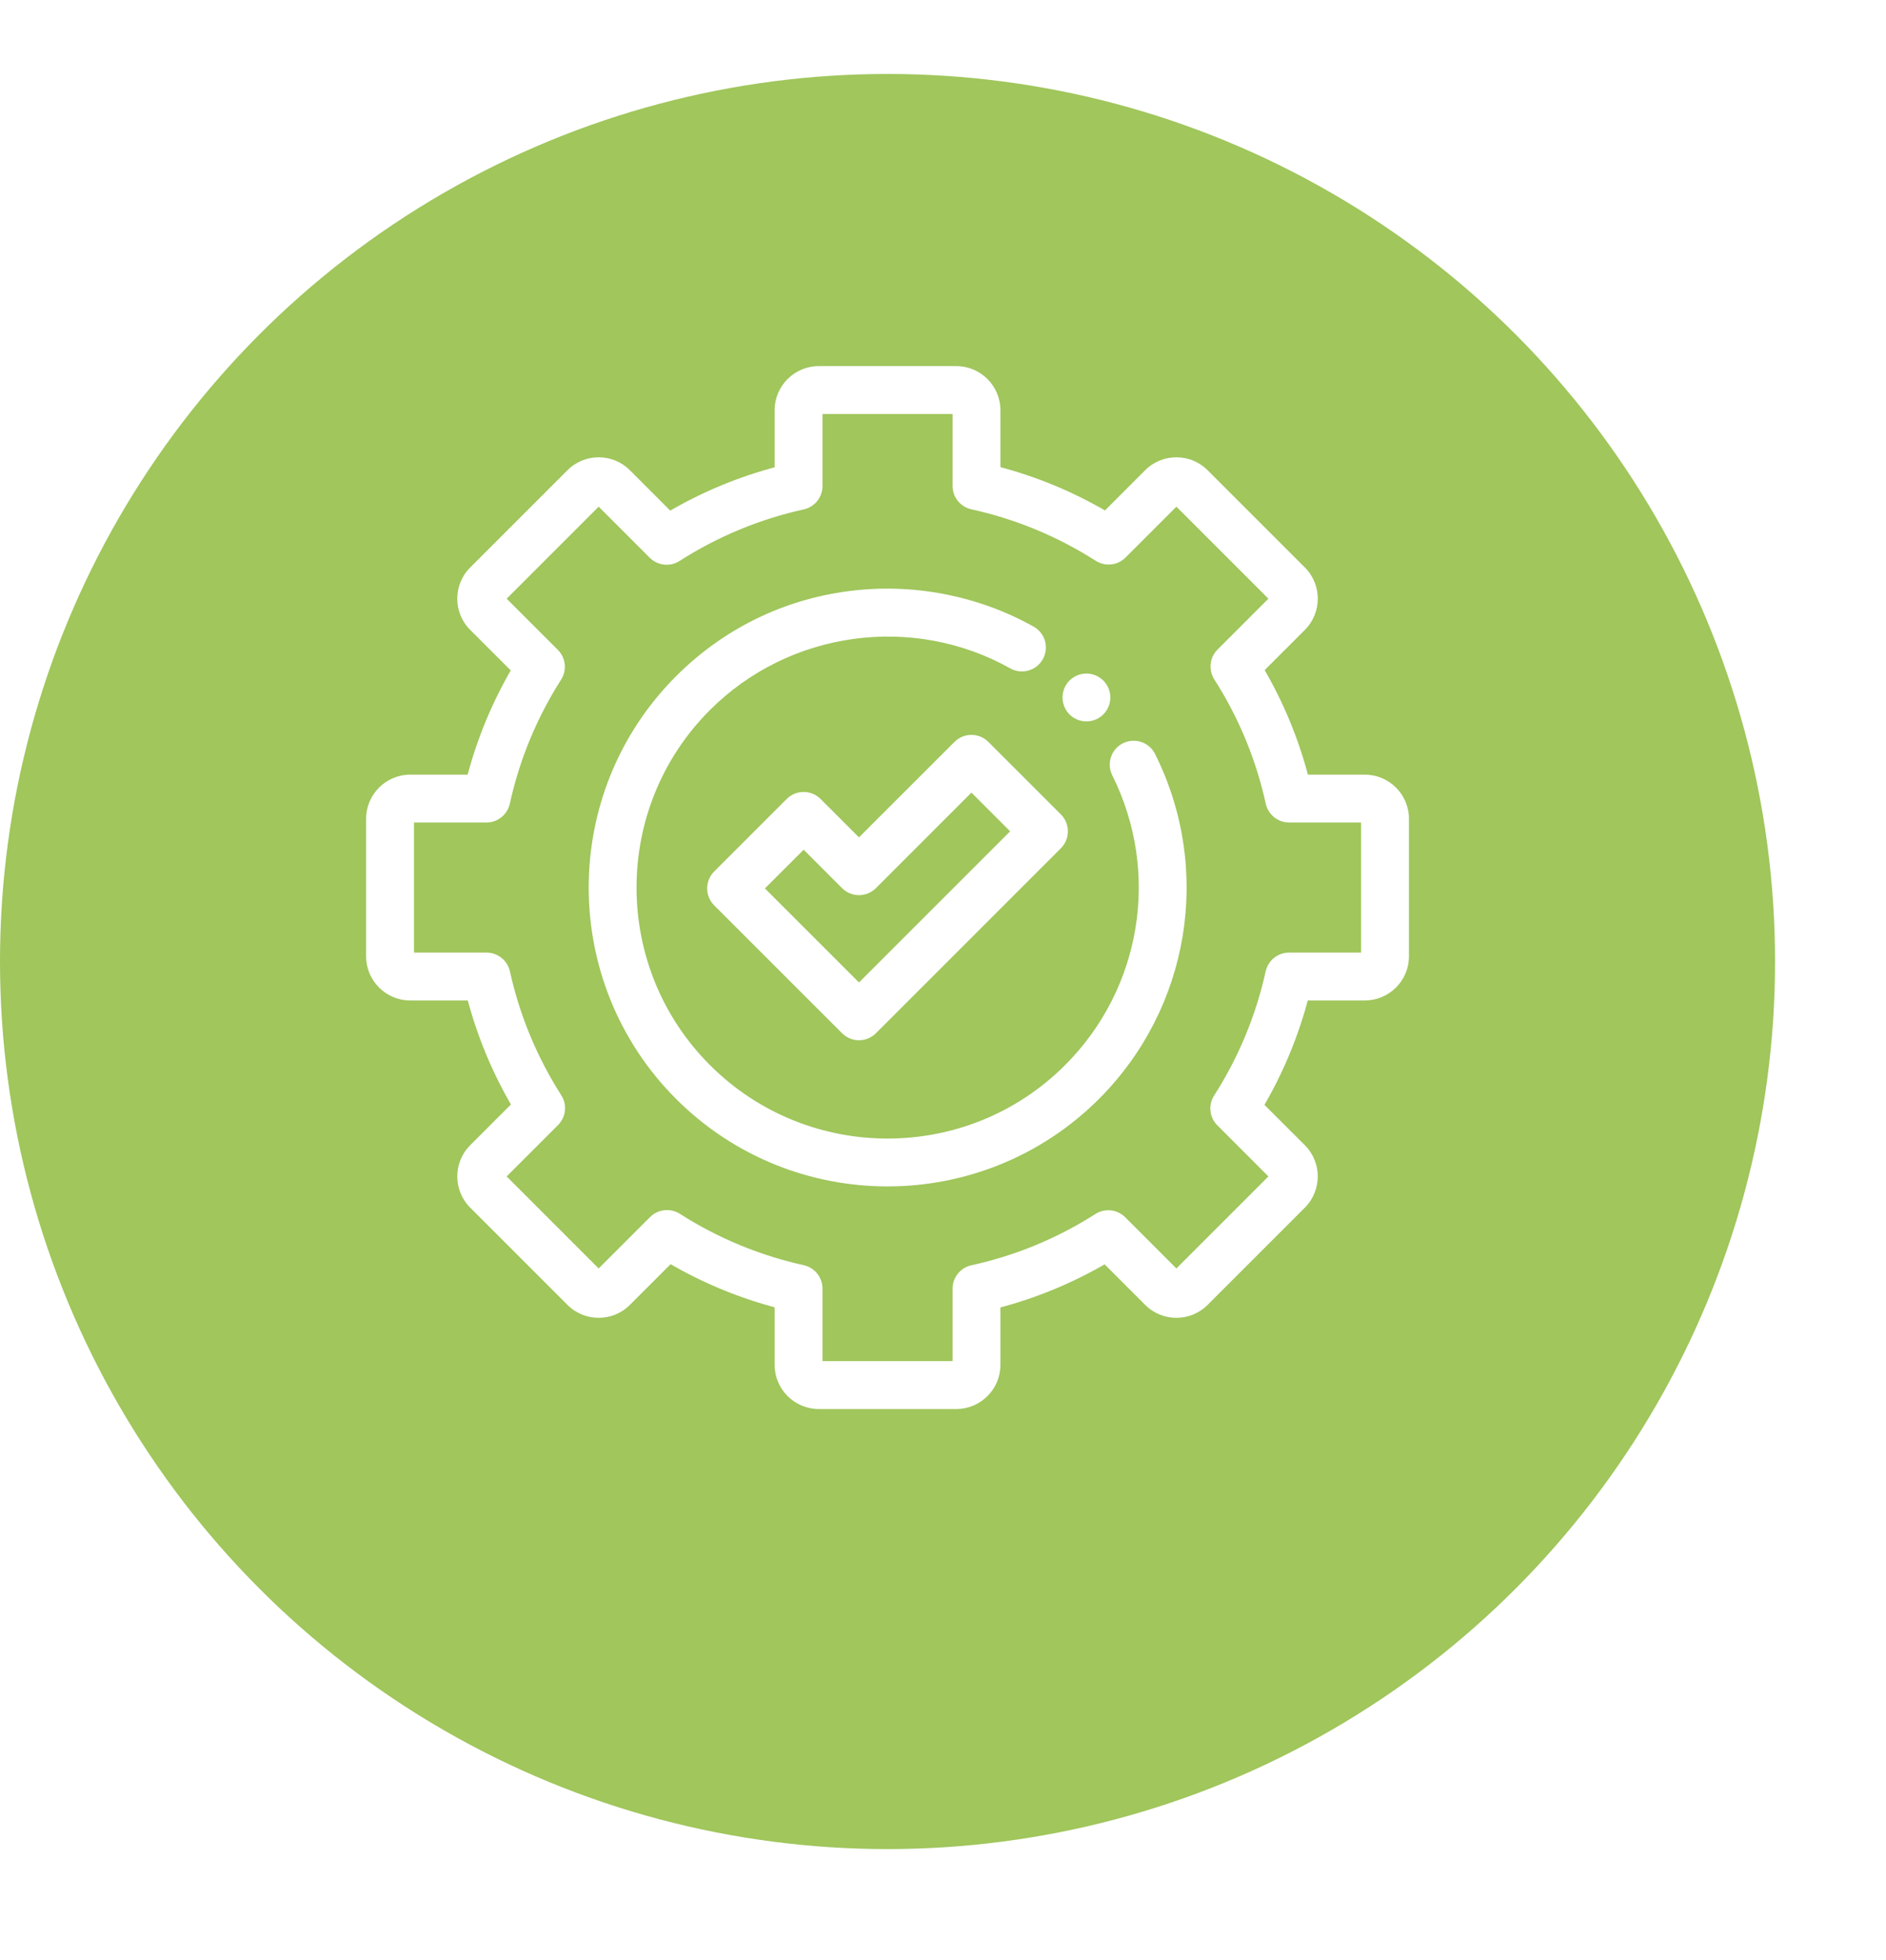 <svg width="51" height="53" viewBox="0 0 51 53" fill="none" xmlns="http://www.w3.org/2000/svg">
<g filter="url(#filter0_d)">
<circle cx="24" cy="24" r="24" fill="#A0C65C"/>
</g>
<path fill-rule="evenodd" clip-rule="evenodd" d="M22.141 38H25.859C26.462 38 26.953 37.509 26.953 36.906V35.277C27.984 35.009 28.967 34.602 29.887 34.064L31.038 35.214C31.464 35.641 32.158 35.641 32.585 35.214L35.214 32.585C35.641 32.158 35.641 31.464 35.214 31.038L34.068 29.891C34.608 28.971 35.018 27.986 35.287 26.953H36.906C37.509 26.953 38 26.462 38 25.859V22.141C38 21.538 37.509 21.047 36.906 21.047H35.291C35.022 20.013 34.614 19.026 34.073 18.104L35.214 16.962C35.641 16.536 35.641 15.842 35.214 15.415L32.585 12.786C32.158 12.359 31.464 12.359 31.038 12.786L29.896 13.927C28.974 13.386 27.987 12.978 26.953 12.709V11.094C26.953 10.491 26.462 10 25.859 10H22.141C21.538 10 21.047 10.491 21.047 11.094V12.713C20.014 12.982 19.029 13.391 18.109 13.932L16.962 12.786C16.536 12.359 15.842 12.359 15.415 12.786L12.786 15.415C12.359 15.842 12.359 16.536 12.786 16.962L13.936 18.113C13.398 19.032 12.991 20.016 12.723 21.047H11.094C10.491 21.047 10 21.538 10 22.141V25.859C10 26.462 10.491 26.953 11.094 26.953H12.726C12.995 27.982 13.403 28.964 13.941 29.882L12.786 31.038C12.359 31.464 12.359 32.158 12.786 32.585L15.415 35.214C15.842 35.641 16.536 35.641 16.962 35.214L18.118 34.059C19.036 34.597 20.018 35.005 21.047 35.273V36.906C21.047 37.509 21.538 38 22.141 38ZM18.33 32.906C18.239 32.849 18.137 32.821 18.036 32.821C17.894 32.821 17.755 32.875 17.649 32.981L16.189 34.441L13.559 31.811L15.019 30.351C15.201 30.17 15.232 29.887 15.094 29.67C14.43 28.63 13.957 27.492 13.691 26.288C13.635 26.038 13.414 25.859 13.157 25.859H11.094V22.141H13.154C13.411 22.141 13.633 21.962 13.688 21.711C13.953 20.506 14.425 19.366 15.088 18.324C15.226 18.108 15.195 17.825 15.014 17.644L13.559 16.189L16.189 13.559L17.64 15.011C17.822 15.192 18.105 15.223 18.322 15.085C19.364 14.418 20.505 13.944 21.712 13.677C21.962 13.622 22.141 13.4 22.141 13.143V11.094H25.859V13.14C25.859 13.397 26.038 13.619 26.289 13.674C27.497 13.94 28.64 14.413 29.684 15.08C29.901 15.218 30.184 15.187 30.365 15.005L31.811 13.559L34.441 16.189L32.995 17.635C32.813 17.817 32.782 18.099 32.92 18.316C33.587 19.36 34.06 20.503 34.326 21.711C34.381 21.962 34.603 22.141 34.86 22.141H36.906V25.859H34.857C34.601 25.859 34.378 26.038 34.323 26.288C34.056 27.495 33.582 28.636 32.915 29.678C32.777 29.895 32.808 30.178 32.989 30.36L34.441 31.811L31.811 34.441L30.357 32.986C30.175 32.805 29.892 32.774 29.676 32.911C28.634 33.575 27.494 34.047 26.289 34.312C26.038 34.367 25.859 34.589 25.859 34.846V36.906H22.141V34.843C22.141 34.587 21.962 34.365 21.712 34.309C20.508 34.043 19.37 33.571 18.33 32.906Z" fill="white"/>
<path d="M26.953 35.277L26.928 35.18L26.853 35.2V35.277H26.953ZM29.887 34.064L29.958 33.993L29.904 33.938L29.837 33.977L29.887 34.064ZM31.038 35.214L30.967 35.285L30.967 35.285L31.038 35.214ZM32.585 35.214L32.655 35.285L32.655 35.285L32.585 35.214ZM35.214 32.585L35.143 32.514L35.143 32.514L35.214 32.585ZM35.214 31.038L35.143 31.109L35.143 31.109L35.214 31.038ZM34.068 29.891L33.981 29.841L33.942 29.907L33.997 29.962L34.068 29.891ZM35.287 26.953V26.853H35.21L35.191 26.928L35.287 26.953ZM35.291 21.047L35.194 21.072L35.214 21.147H35.291V21.047ZM34.073 18.104L34.002 18.033L33.947 18.088L33.986 18.154L34.073 18.104ZM35.214 16.962L35.285 17.033L35.285 17.033L35.214 16.962ZM31.038 12.786L31.109 12.856L31.109 12.856L31.038 12.786ZM29.896 13.927L29.846 14.014L29.912 14.053L29.967 13.998L29.896 13.927ZM26.953 12.709H26.853V12.786L26.928 12.806L26.953 12.709ZM21.047 12.713L21.072 12.809L21.147 12.79V12.713H21.047ZM18.109 13.932L18.038 14.003L18.093 14.058L18.159 14.019L18.109 13.932ZM16.962 12.786L17.033 12.715L17.033 12.715L16.962 12.786ZM13.936 18.113L14.023 18.163L14.062 18.096L14.007 18.042L13.936 18.113ZM12.723 21.047V21.147H12.8L12.82 21.072L12.723 21.047ZM12.726 26.953L12.823 26.928L12.804 26.853H12.726V26.953ZM13.941 29.882L14.012 29.953L14.066 29.898L14.027 29.832L13.941 29.882ZM12.786 31.038L12.856 31.109L12.856 31.109L12.786 31.038ZM16.962 35.214L17.033 35.285L17.033 35.285L16.962 35.214ZM18.118 34.059L18.168 33.973L18.102 33.934L18.047 33.988L18.118 34.059ZM21.047 35.273H21.147V35.196L21.072 35.177L21.047 35.273ZM18.33 32.906L18.384 32.822L18.384 32.822L18.33 32.906ZM17.649 32.981L17.578 32.91L17.578 32.91L17.649 32.981ZM16.189 34.441L16.118 34.512L16.189 34.583L16.259 34.512L16.189 34.441ZM13.559 31.811L13.489 31.741L13.418 31.811L13.489 31.882L13.559 31.811ZM15.019 30.351L14.949 30.28L14.949 30.28L15.019 30.351ZM15.094 29.67L15.178 29.616L15.178 29.616L15.094 29.67ZM13.691 26.288L13.789 26.267L13.789 26.267L13.691 26.288ZM11.094 25.859H10.994V25.959H11.094V25.859ZM11.094 22.141V22.041H10.994V22.141H11.094ZM13.688 21.711L13.59 21.69L13.59 21.69L13.688 21.711ZM15.088 18.324L15.004 18.27L15.004 18.27L15.088 18.324ZM15.014 17.644L14.943 17.714L14.943 17.714L15.014 17.644ZM13.559 16.189L13.489 16.118L13.418 16.189L13.489 16.259L13.559 16.189ZM16.189 13.559L16.259 13.489L16.189 13.418L16.118 13.489L16.189 13.559ZM17.64 15.011L17.711 14.94L17.711 14.94L17.64 15.011ZM18.322 15.085L18.268 15L18.268 15L18.322 15.085ZM21.712 13.677L21.734 13.775L21.734 13.775L21.712 13.677ZM22.141 11.094V10.994H22.041V11.094H22.141ZM25.859 11.094H25.959V10.994H25.859V11.094ZM26.289 13.674L26.31 13.576L26.31 13.576L26.289 13.674ZM29.684 15.08L29.63 15.164L29.63 15.164L29.684 15.08ZM31.811 13.559L31.882 13.489L31.811 13.418L31.741 13.489L31.811 13.559ZM34.441 16.189L34.511 16.259L34.582 16.189L34.511 16.118L34.441 16.189ZM32.995 17.635L32.924 17.564L32.924 17.564L32.995 17.635ZM32.92 18.316L32.836 18.37L32.836 18.37L32.92 18.316ZM34.326 21.711L34.424 21.69L34.424 21.69L34.326 21.711ZM36.906 22.141H37.006V22.041H36.906V22.141ZM36.906 25.859V25.959H37.006V25.859H36.906ZM34.323 26.288L34.421 26.31L34.421 26.31L34.323 26.288ZM32.915 29.678L33 29.732L33 29.732L32.915 29.678ZM34.441 31.811L34.511 31.882L34.582 31.811L34.511 31.741L34.441 31.811ZM31.811 34.441L31.741 34.511L31.811 34.582L31.882 34.511L31.811 34.441ZM29.676 32.911L29.73 32.996L29.73 32.996L29.676 32.911ZM26.289 34.312L26.31 34.41L26.31 34.41L26.289 34.312ZM25.859 36.906V37.006H25.959V36.906H25.859ZM22.141 36.906H22.041V37.006H22.141V36.906ZM21.712 34.309L21.733 34.211L21.733 34.211L21.712 34.309ZM25.859 37.9H22.141V38.1H25.859V37.9ZM26.853 36.906C26.853 37.454 26.407 37.9 25.859 37.9V38.1C26.518 38.1 27.053 37.565 27.053 36.906H26.853ZM26.853 35.277V36.906H27.053V35.277H26.853ZM29.837 33.977C28.925 34.511 27.95 34.915 26.928 35.18L26.978 35.374C28.018 35.103 29.01 34.693 29.938 34.15L29.837 33.977ZM31.108 35.144L29.958 33.993L29.817 34.135L30.967 35.285L31.108 35.144ZM32.514 35.144C32.127 35.531 31.496 35.531 31.108 35.144L30.967 35.285C31.433 35.751 32.19 35.751 32.655 35.285L32.514 35.144ZM35.143 32.514L32.514 35.144L32.655 35.285L35.285 32.655L35.143 32.514ZM35.143 31.109C35.531 31.496 35.531 32.127 35.143 32.514L35.285 32.655C35.75 32.19 35.75 31.433 35.285 30.967L35.143 31.109ZM33.997 29.962L35.143 31.109L35.285 30.967L34.138 29.821L33.997 29.962ZM35.191 26.928C34.923 27.951 34.518 28.928 33.981 29.841L34.154 29.942C34.699 29.013 35.112 28.02 35.384 26.978L35.191 26.928ZM36.906 26.853H35.287V27.053H36.906V26.853ZM37.9 25.859C37.9 26.407 37.454 26.853 36.906 26.853V27.053C37.565 27.053 38.1 26.518 38.1 25.859H37.9ZM37.9 22.141V25.859H38.1V22.141H37.9ZM36.906 21.147C37.454 21.147 37.9 21.593 37.9 22.141H38.1C38.1 21.482 37.565 20.947 36.906 20.947V21.147ZM35.291 21.147H36.906V20.947H35.291V21.147ZM33.986 18.154C34.523 19.069 34.928 20.047 35.194 21.072L35.388 21.022C35.117 19.979 34.705 18.983 34.159 18.053L33.986 18.154ZM35.144 16.892L34.002 18.033L34.144 18.174L35.285 17.033L35.144 16.892ZM35.144 15.486C35.531 15.873 35.531 16.504 35.144 16.892L35.285 17.033C35.751 16.567 35.751 15.81 35.285 15.345L35.144 15.486ZM32.514 12.856L35.144 15.486L35.285 15.345L32.655 12.715L32.514 12.856ZM31.109 12.856C31.496 12.469 32.127 12.469 32.514 12.856L32.655 12.715C32.19 12.249 31.433 12.249 30.967 12.715L31.109 12.856ZM29.967 13.998L31.109 12.856L30.967 12.715L29.826 13.857L29.967 13.998ZM26.928 12.806C27.953 13.072 28.931 13.477 29.846 14.014L29.947 13.841C29.017 13.295 28.021 12.883 26.978 12.612L26.928 12.806ZM26.853 11.094V12.709H27.053V11.094H26.853ZM25.859 10.1C26.407 10.1 26.853 10.546 26.853 11.094H27.053C27.053 10.435 26.518 9.9 25.859 9.9V10.1ZM22.141 10.1H25.859V9.9H22.141V10.1ZM21.147 11.094C21.147 10.546 21.593 10.1 22.141 10.1V9.9C21.482 9.9 20.947 10.435 20.947 11.094H21.147ZM21.147 12.713V11.094H20.947V12.713H21.147ZM18.159 14.019C19.072 13.482 20.049 13.077 21.072 12.809L21.022 12.616C19.98 12.888 18.987 13.3 18.058 13.846L18.159 14.019ZM16.892 12.856L18.038 14.003L18.179 13.862L17.033 12.715L16.892 12.856ZM15.486 12.856C15.873 12.469 16.504 12.469 16.892 12.856L17.033 12.715C16.567 12.249 15.81 12.249 15.345 12.715L15.486 12.856ZM12.856 15.486L15.486 12.856L15.345 12.715L12.715 15.345L12.856 15.486ZM12.856 16.891C12.469 16.504 12.469 15.873 12.856 15.486L12.715 15.345C12.249 15.81 12.249 16.567 12.715 17.033L12.856 16.891ZM14.007 18.042L12.856 16.891L12.715 17.033L13.866 18.183L14.007 18.042ZM12.82 21.072C13.085 20.05 13.489 19.075 14.023 18.163L13.85 18.062C13.307 18.99 12.896 19.982 12.626 21.022L12.82 21.072ZM11.094 21.147H12.723V20.947H11.094V21.147ZM10.1 22.141C10.1 21.593 10.546 21.147 11.094 21.147V20.947C10.435 20.947 9.9 21.482 9.9 22.141H10.1ZM10.1 25.859V22.141H9.9V25.859H10.1ZM11.094 26.853C10.546 26.853 10.1 26.407 10.1 25.859H9.9C9.9 26.518 10.435 27.053 11.094 27.053V26.853ZM12.726 26.853H11.094V27.053H12.726V26.853ZM14.027 29.832C13.493 28.922 13.09 27.948 12.823 26.928L12.63 26.978C12.901 28.016 13.312 29.007 13.855 29.933L14.027 29.832ZM12.856 31.109L14.012 29.953L13.87 29.812L12.715 30.967L12.856 31.109ZM12.856 32.514C12.469 32.127 12.469 31.496 12.856 31.109L12.715 30.967C12.249 31.433 12.249 32.19 12.715 32.655L12.856 32.514ZM15.486 35.144L12.856 32.514L12.715 32.655L15.345 35.285L15.486 35.144ZM16.892 35.144C16.504 35.531 15.873 35.531 15.486 35.144L15.345 35.285C15.81 35.751 16.567 35.751 17.033 35.285L16.892 35.144ZM18.047 33.988L16.892 35.144L17.033 35.285L18.188 34.13L18.047 33.988ZM21.072 35.177C20.052 34.91 19.078 34.507 18.168 33.973L18.067 34.145C18.993 34.688 19.984 35.099 21.022 35.37L21.072 35.177ZM21.147 36.906V35.273H20.947V36.906H21.147ZM22.141 37.9C21.593 37.9 21.147 37.454 21.147 36.906H20.947C20.947 37.565 21.482 38.1 22.141 38.1V37.9ZM18.036 32.92C18.119 32.92 18.202 32.944 18.276 32.991L18.384 32.822C18.276 32.754 18.156 32.721 18.036 32.721V32.92ZM17.719 33.051C17.806 32.965 17.92 32.92 18.036 32.92V32.721C17.869 32.721 17.703 32.785 17.578 32.91L17.719 33.051ZM16.259 34.512L17.72 33.051L17.578 32.91L16.118 34.37L16.259 34.512ZM13.489 31.882L16.118 34.512L16.259 34.37L13.63 31.741L13.489 31.882ZM14.949 30.28L13.489 31.741L13.63 31.882L15.09 30.422L14.949 30.28ZM15.009 29.724C15.122 29.901 15.097 30.132 14.949 30.28L15.09 30.422C15.305 30.207 15.341 29.872 15.178 29.616L15.009 29.724ZM13.593 26.31C13.862 27.525 14.339 28.674 15.009 29.724L15.178 29.616C14.52 28.586 14.053 27.459 13.789 26.267L13.593 26.31ZM13.157 25.959C13.367 25.959 13.548 26.105 13.593 26.31L13.789 26.267C13.723 25.97 13.46 25.759 13.157 25.759V25.959ZM11.094 25.959H13.157V25.759H11.094V25.959ZM10.994 22.141V25.859H11.194V22.141H10.994ZM13.154 22.041H11.094V22.241H13.154V22.041ZM13.59 21.69C13.545 21.895 13.364 22.041 13.154 22.041V22.241C13.458 22.241 13.72 22.029 13.786 21.733L13.59 21.69ZM15.004 18.27C14.334 19.322 13.858 20.473 13.59 21.69L13.786 21.733C14.048 20.539 14.515 19.41 15.173 18.378L15.004 18.27ZM14.943 17.714C15.091 17.862 15.117 18.094 15.004 18.27L15.173 18.378C15.336 18.122 15.299 17.787 15.085 17.573L14.943 17.714ZM13.489 16.259L14.943 17.714L15.085 17.573L13.63 16.118L13.489 16.259ZM16.118 13.489L13.489 16.118L13.63 16.259L16.259 13.63L16.118 13.489ZM17.711 14.94L16.259 13.489L16.118 13.63L17.57 15.082L17.711 14.94ZM18.268 15C18.091 15.114 17.859 15.088 17.711 14.94L17.57 15.081C17.784 15.296 18.12 15.333 18.376 15.169L18.268 15ZM21.691 13.579C20.472 13.849 19.32 14.327 18.268 15L18.376 15.169C19.408 14.508 20.538 14.039 21.734 13.775L21.691 13.579ZM22.041 13.143C22.041 13.353 21.895 13.534 21.69 13.579L21.734 13.775C22.03 13.709 22.241 13.447 22.241 13.143H22.041ZM22.041 11.094V13.143H22.241V11.094H22.041ZM25.859 10.994H22.141V11.194H25.859V10.994ZM25.959 13.14V11.094H25.759V13.14H25.959ZM26.31 13.576C26.105 13.531 25.959 13.35 25.959 13.14H25.759C25.759 13.444 25.971 13.707 26.267 13.772L26.31 13.576ZM29.738 14.995C28.684 14.322 27.53 13.845 26.31 13.576L26.267 13.772C27.465 14.035 28.596 14.504 29.63 15.164L29.738 14.995ZM30.294 14.935C30.146 15.083 29.915 15.108 29.738 14.995L29.63 15.164C29.886 15.327 30.221 15.291 30.436 15.076L30.294 14.935ZM31.741 13.489L30.294 14.935L30.436 15.076L31.882 13.63L31.741 13.489ZM34.511 16.118L31.882 13.489L31.741 13.63L34.37 16.259L34.511 16.118ZM33.065 17.706L34.511 16.259L34.37 16.118L32.924 17.564L33.065 17.706ZM33.005 18.262C32.892 18.085 32.917 17.854 33.065 17.706L32.924 17.564C32.709 17.779 32.673 18.114 32.836 18.37L33.005 18.262ZM34.424 21.69C34.155 20.47 33.678 19.316 33.005 18.262L32.836 18.37C33.496 19.404 33.965 20.535 34.228 21.733L34.424 21.69ZM34.86 22.041C34.65 22.041 34.469 21.895 34.424 21.69L34.228 21.733C34.293 22.029 34.556 22.241 34.86 22.241V22.041ZM36.906 22.041H34.86V22.241H36.906V22.041ZM37.006 25.859V22.141H36.806V25.859H37.006ZM34.857 25.959H36.906V25.759H34.857V25.959ZM34.421 26.31C34.466 26.105 34.648 25.959 34.857 25.959V25.759C34.554 25.759 34.291 25.97 34.225 26.267L34.421 26.31ZM33 29.732C33.673 28.68 34.151 27.528 34.421 26.31L34.225 26.267C33.961 27.462 33.492 28.592 32.831 29.624L33 29.732ZM33.06 30.289C32.912 30.141 32.886 29.909 33 29.732L32.831 29.624C32.667 29.88 32.704 30.216 32.919 30.43L33.06 30.289ZM34.511 31.741L33.06 30.289L32.919 30.43L34.37 31.882L34.511 31.741ZM31.882 34.511L34.511 31.882L34.37 31.741L31.741 34.37L31.882 34.511ZM30.286 33.057L31.741 34.511L31.882 34.37L30.427 32.915L30.286 33.057ZM29.73 32.996C29.906 32.883 30.138 32.908 30.286 33.057L30.427 32.915C30.213 32.701 29.878 32.664 29.622 32.827L29.73 32.996ZM26.31 34.41C27.527 34.142 28.678 33.666 29.73 32.996L29.622 32.827C28.59 33.485 27.461 33.952 26.267 34.214L26.31 34.41ZM25.959 34.846C25.959 34.636 26.105 34.455 26.31 34.41L26.267 34.214C25.971 34.279 25.759 34.542 25.759 34.846H25.959ZM25.959 36.906V34.846H25.759V36.906H25.959ZM22.141 37.006H25.859V36.806H22.141V37.006ZM22.041 34.843V36.906H22.241V34.843H22.041ZM21.69 34.407C21.895 34.452 22.041 34.633 22.041 34.843H22.241C22.241 34.54 22.03 34.277 21.733 34.211L21.69 34.407ZM18.276 32.991C19.326 33.661 20.475 34.138 21.69 34.407L21.733 34.211C20.541 33.947 19.414 33.48 18.384 32.822L18.276 32.991Z" fill="white"/>
<path d="M24 31.981C21.955 31.981 19.911 31.202 18.354 29.646C15.241 26.533 15.241 21.467 18.354 18.354C19.61 17.099 21.202 16.313 22.958 16.084C24.659 15.861 26.415 16.198 27.903 17.032C28.166 17.18 28.26 17.513 28.112 17.777C27.965 18.04 27.631 18.134 27.368 17.986C24.69 16.485 21.301 16.954 19.128 19.128C16.441 21.814 16.441 26.186 19.128 28.872C20.471 30.215 22.236 30.887 24 30.887C25.765 30.888 27.529 30.216 28.872 28.872C30.973 26.772 31.493 23.576 30.167 20.921C30.032 20.651 30.141 20.322 30.411 20.187C30.681 20.052 31.01 20.162 31.145 20.432C32.682 23.509 32.08 27.212 29.646 29.646C28.089 31.202 26.045 31.981 24 31.981Z" fill="white" stroke="white" stroke-width="0.2"/>
<path d="M29.379 19.407C29.234 19.407 29.094 19.349 28.991 19.247C28.89 19.145 28.832 19.004 28.832 18.86C28.832 18.716 28.89 18.575 28.991 18.473C29.093 18.372 29.234 18.313 29.379 18.313C29.522 18.313 29.663 18.372 29.765 18.473C29.867 18.575 29.925 18.716 29.925 18.86C29.925 19.004 29.867 19.145 29.765 19.247C29.663 19.349 29.522 19.407 29.379 19.407Z" fill="white" stroke="white" stroke-width="0.2"/>
<path fill-rule="evenodd" clip-rule="evenodd" d="M22.841 27.868C22.944 27.971 23.083 28.029 23.228 28.029C23.373 28.029 23.512 27.971 23.615 27.868L28.617 22.866C28.83 22.653 28.83 22.306 28.617 22.093L26.655 20.131C26.442 19.918 26.095 19.918 25.882 20.131L23.228 22.785L22.118 21.675C22.016 21.572 21.876 21.515 21.731 21.515C21.586 21.515 21.447 21.572 21.345 21.675L19.383 23.637C19.169 23.85 19.169 24.196 19.383 24.41L22.841 27.868ZM23.228 26.708L20.543 24.023L21.731 22.835L22.841 23.945C22.944 24.048 23.083 24.105 23.228 24.105C23.373 24.105 23.512 24.048 23.615 23.945L26.269 21.292L27.457 22.48L23.228 26.708Z" fill="white"/>
<path d="M22.841 27.868L22.771 27.939L22.771 27.939L22.841 27.868ZM23.615 27.868L23.686 27.939L23.686 27.939L23.615 27.868ZM28.617 22.866L28.688 22.937L28.688 22.937L28.617 22.866ZM25.882 20.131L25.953 20.202L25.953 20.202L25.882 20.131ZM23.228 22.785L23.157 22.856L23.228 22.927L23.299 22.856L23.228 22.785ZM22.118 21.675L22.189 21.604L22.189 21.604L22.118 21.675ZM21.345 21.675L21.274 21.604L21.274 21.604L21.345 21.675ZM19.383 23.637L19.454 23.707L19.454 23.707L19.383 23.637ZM19.383 24.41L19.454 24.339L19.454 24.339L19.383 24.41ZM20.543 24.023L20.472 23.953L20.402 24.023L20.472 24.094L20.543 24.023ZM23.228 26.708L23.157 26.779L23.228 26.85L23.299 26.779L23.228 26.708ZM21.731 22.835L21.802 22.764L21.731 22.694L21.661 22.764L21.731 22.835ZM26.269 21.292L26.339 21.221L26.269 21.15L26.198 21.221L26.269 21.292ZM27.457 22.48L27.527 22.55L27.598 22.48L27.527 22.409L27.457 22.48ZM23.228 27.929C23.11 27.929 22.996 27.881 22.912 27.798L22.771 27.939C22.892 28.06 23.056 28.129 23.228 28.129V27.929ZM23.544 27.798C23.46 27.881 23.347 27.929 23.228 27.929V28.129C23.4 28.129 23.564 28.06 23.686 27.939L23.544 27.798ZM28.546 22.796L23.544 27.798L23.686 27.939L28.688 22.937L28.546 22.796ZM28.546 22.164C28.721 22.338 28.721 22.621 28.546 22.796L28.688 22.937C28.94 22.684 28.94 22.275 28.688 22.022L28.546 22.164ZM26.585 20.202L28.546 22.164L28.688 22.022L26.726 20.061L26.585 20.202ZM25.953 20.202C26.127 20.028 26.41 20.027 26.585 20.202L26.726 20.061C26.473 19.808 26.064 19.808 25.811 20.061L25.953 20.202ZM23.299 22.856L25.953 20.202L25.811 20.061L23.157 22.714L23.299 22.856ZM22.047 21.745L23.157 22.856L23.299 22.714L22.189 21.604L22.047 21.745ZM21.731 21.615C21.85 21.615 21.964 21.662 22.047 21.745L22.189 21.604C22.067 21.483 21.903 21.415 21.731 21.415V21.615ZM21.415 21.745C21.499 21.662 21.613 21.615 21.731 21.615V21.415C21.56 21.415 21.395 21.483 21.274 21.604L21.415 21.745ZM19.454 23.707L21.415 21.745L21.274 21.604L19.312 23.566L19.454 23.707ZM19.454 24.339C19.279 24.165 19.279 23.882 19.454 23.707L19.312 23.566C19.06 23.819 19.06 24.228 19.312 24.481L19.454 24.339ZM22.912 27.798L19.454 24.339L19.312 24.481L22.771 27.939L22.912 27.798ZM20.472 24.094L23.157 26.779L23.299 26.637L20.614 23.953L20.472 24.094ZM21.661 22.764L20.472 23.953L20.614 24.094L21.802 22.906L21.661 22.764ZM22.912 23.875L21.802 22.764L21.661 22.906L22.771 24.016L22.912 23.875ZM23.228 24.005C23.11 24.005 22.996 23.958 22.912 23.875L22.771 24.016C22.892 24.137 23.056 24.205 23.228 24.205V24.005ZM23.544 23.875C23.46 23.958 23.347 24.005 23.228 24.005V24.205C23.4 24.205 23.564 24.137 23.686 24.016L23.544 23.875ZM26.198 21.221L23.544 23.875L23.686 24.016L26.339 21.362L26.198 21.221ZM27.527 22.409L26.339 21.221L26.198 21.362L27.386 22.55L27.527 22.409ZM23.299 26.779L27.527 22.55L27.386 22.409L23.157 26.637L23.299 26.779Z" fill="white"/>
<defs>
<filter id="filter0_d" x="-3" y="-1" width="54" height="54" filterUnits="userSpaceOnUse" color-interpolation-filters="sRGB">
<feFlood flood-opacity="0" result="BackgroundImageFix"/>
<feColorMatrix in="SourceAlpha" type="matrix" values="0 0 0 0 0 0 0 0 0 0 0 0 0 0 0 0 0 0 127 0"/>
<feOffset dy="2"/>
<feGaussianBlur stdDeviation="1.5"/>
<feColorMatrix type="matrix" values="0 0 0 0 0.177 0 0 0 0 0.268 0 0 0 0 0.023 0 0 0 0.189 0"/>
<feBlend mode="normal" in2="BackgroundImageFix" result="effect1_dropShadow"/>
<feBlend mode="normal" in="SourceGraphic" in2="effect1_dropShadow" result="shape"/>
</filter>
</defs>
</svg>
